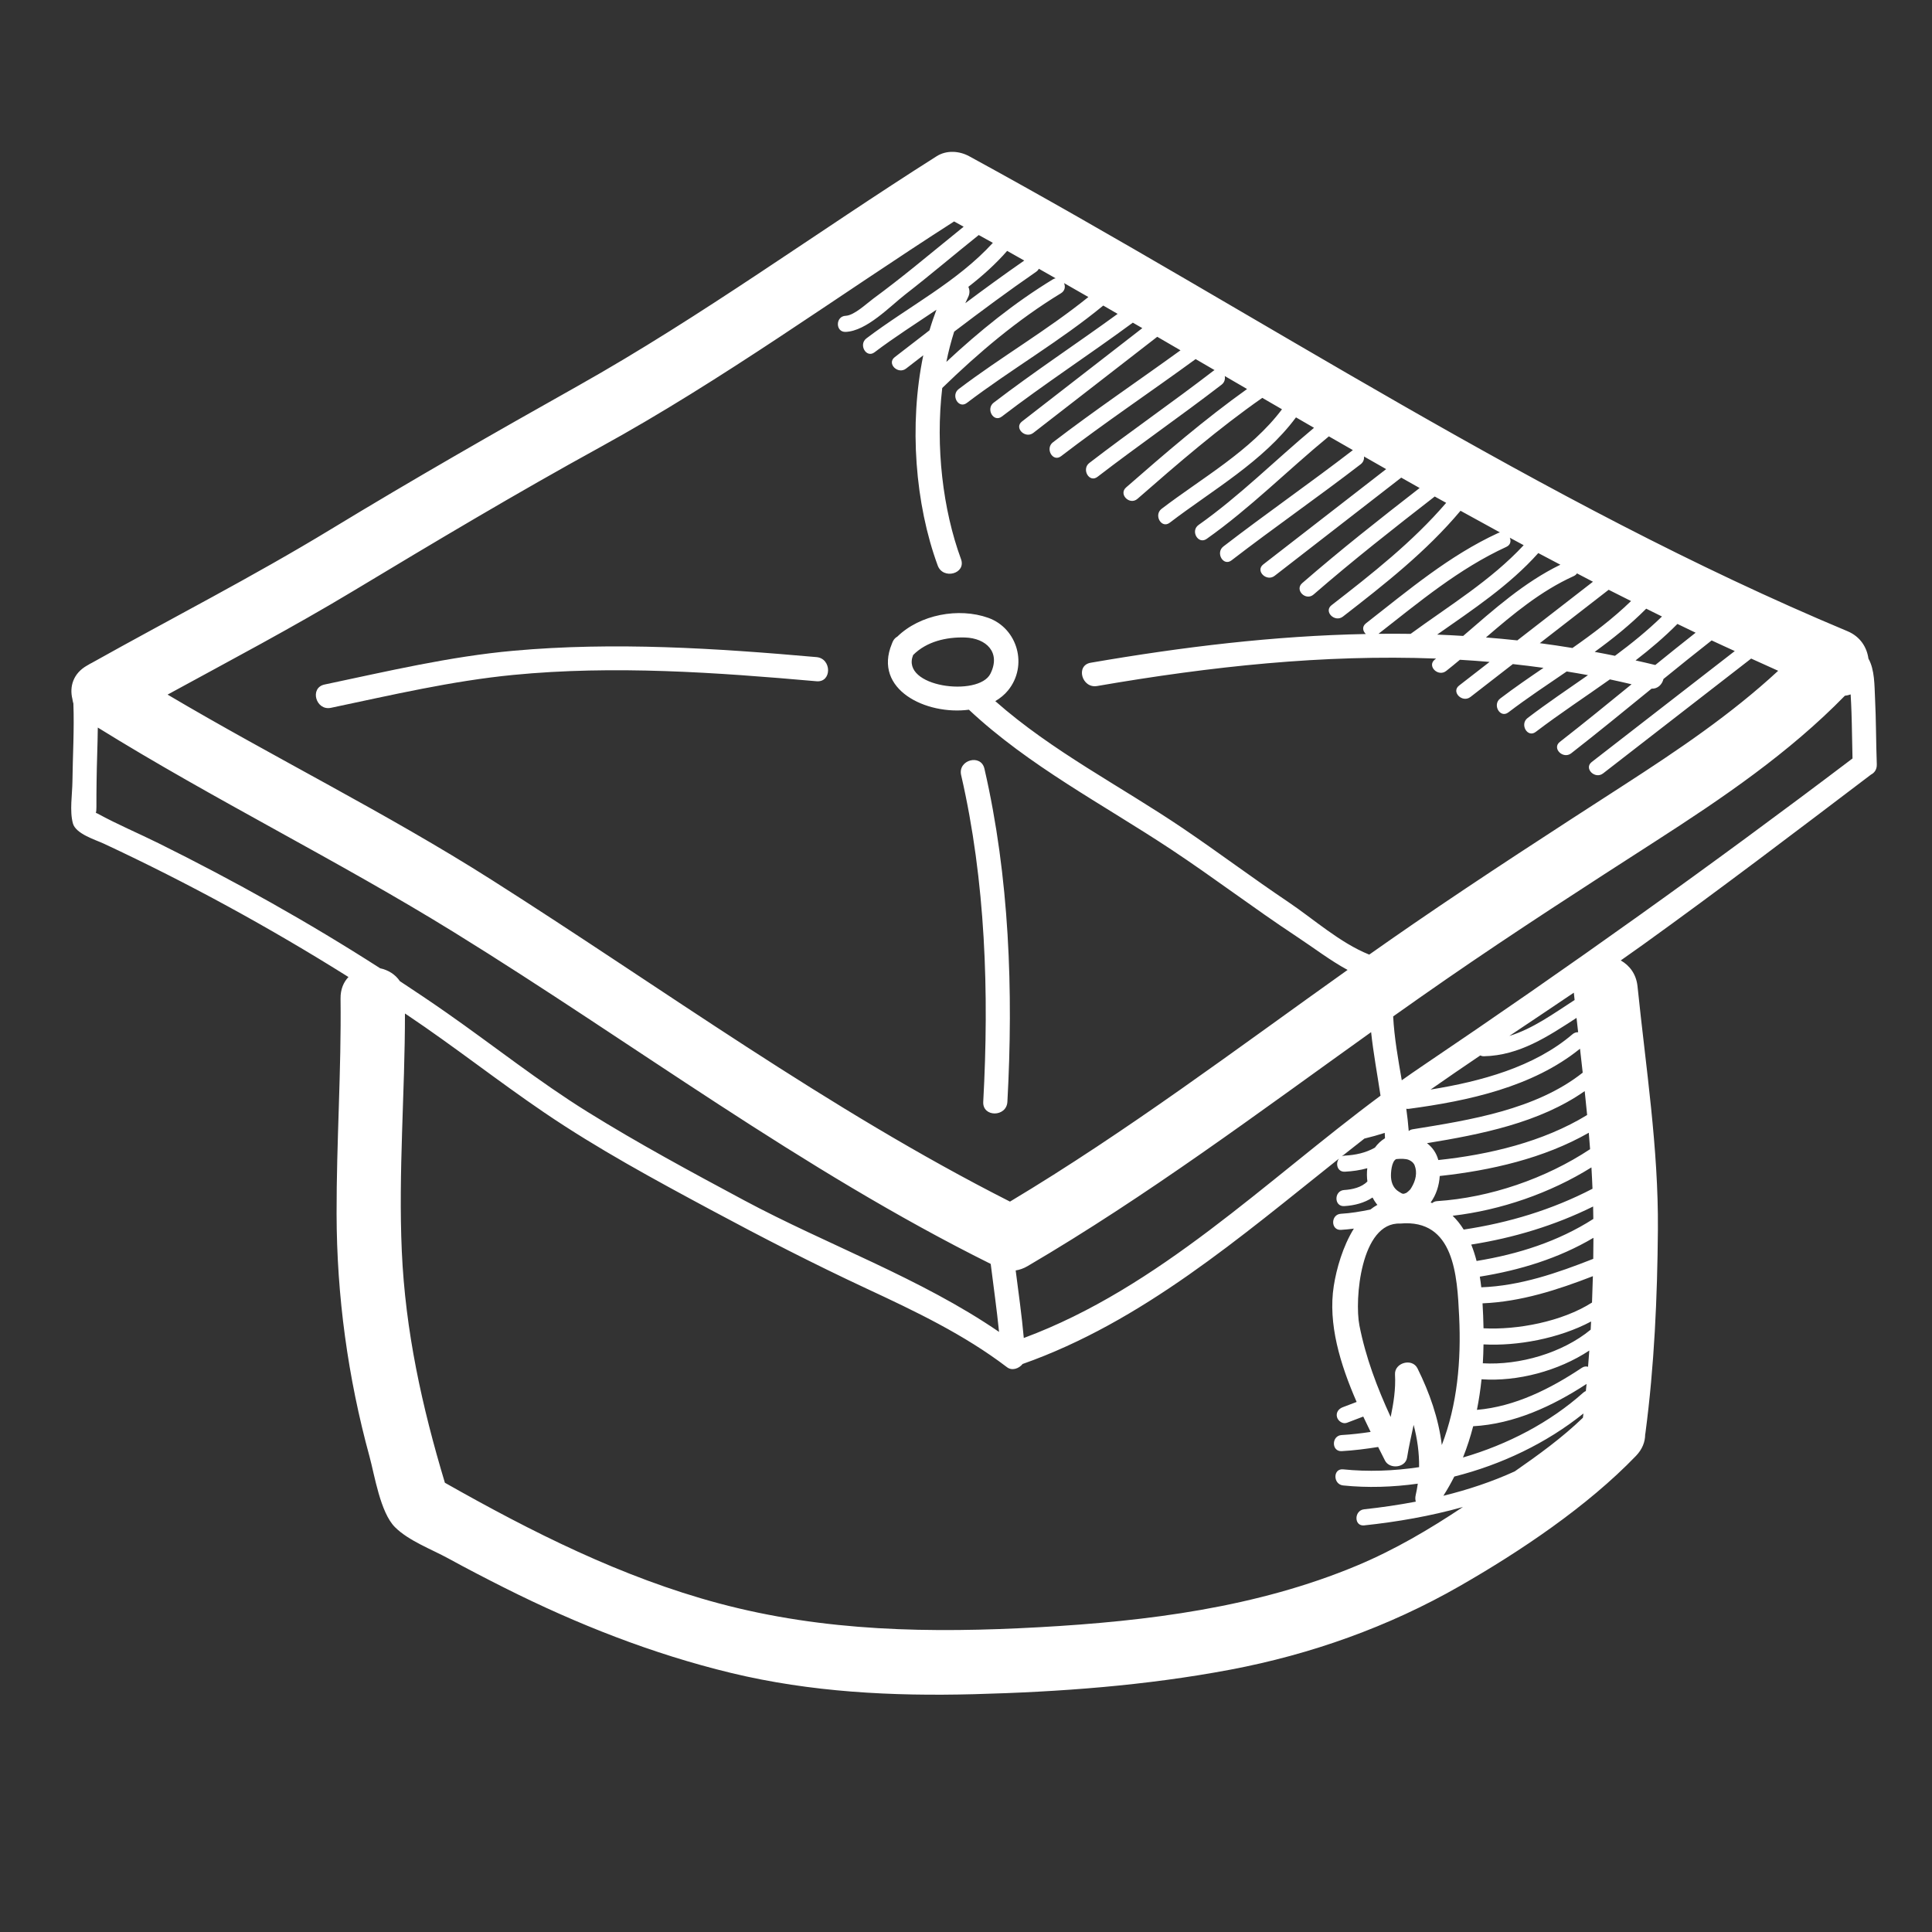 <?xml version="1.0" ?><!DOCTYPE svg  PUBLIC '-//W3C//DTD SVG 1.1//EN'  'http://www.w3.org/Graphics/SVG/1.1/DTD/svg11.dtd'><svg enable-background="new 0 0 300 300" height="300px" version="1.1" viewBox="0 0 300 300" width="300px" xml:space="preserve" xmlns="http://www.w3.org/2000/svg" xmlns:xlink="http://www.w3.org/1999/xlink"><rect x="0" y="0" width="300" height="300" fill="#333333" stroke="none"/><g id="Layer_1"><g><path d="M291.428,118.679c-0.127-3.456-0.104-6.914-0.278-10.368c-0.092-1.833-0.035-4.317-1.021-6.042    c-0.239-1.747-1.256-3.421-3.252-4.256c-47.743-19.955-91.086-49.056-136.385-73.755c-1.54-0.839-3.517-0.969-5.047,0    c-18.664,11.817-36.415,24.822-55.713,35.666c-12.914,7.256-25.696,14.568-38.359,22.264    c-12.133,7.374-24.733,13.812-37.11,20.741c-0.195,0.09-0.381,0.197-0.562,0.313c-0.054,0.031-0.109,0.061-0.163,0.091    c-2.208,1.24-2.766,3.325-2.295,5.209c0.033,0.239,0.083,0.476,0.153,0.71c0.149,4.031-0.101,8.116-0.149,12.128    c-0.024,1.975-0.456,4.552,0.076,6.483c0.448,1.628,3.507,2.537,4.805,3.142c13.083,6.104,25.758,13.038,37.982,20.705    c-0.762,0.797-1.246,1.911-1.229,3.349c0.136,11.146-0.638,22.272-0.616,33.416c0.024,12.764,1.75,25.405,5.118,37.713    c0.78,2.851,1.662,8.661,3.949,10.948c2.124,2.124,5.704,3.441,8.32,4.876c2.868,1.571,5.773,3.075,8.695,4.544    c11.22,5.641,22.968,10.271,35.187,13.221c12.389,2.99,25.009,3.626,37.7,3.296c13.366-0.349,26.723-1.332,39.875-3.821    c12.448-2.356,24.522-6.648,35.521-12.949c9.44-5.406,19.846-12.383,27.407-20.238c0.997-1.036,1.418-2.192,1.425-3.313    c0.013-0.074,0.03-0.146,0.04-0.222c1.379-10.438,1.853-21.084,1.936-31.604c0.101-12.662-1.877-25.2-3.163-37.763    c-0.196-1.921-1.251-3.262-2.605-4.027c1.171-0.821,2.341-1.646,3.503-2.481c11.926-8.58,23.623-17.473,35.325-26.353    c0.007-0.005,0.012-0.012,0.019-0.017C291.061,120.012,291.457,119.482,291.428,118.679z M257.03,103.262    c-0.002-0.001-0.004-0.002-0.006-0.002c-1.019-0.257-2.036-0.476-3.055-0.71c2.278-1.758,4.471-3.616,6.499-5.665    c0.94,0.456,1.883,0.911,2.826,1.361C261.194,99.902,259.107,101.575,257.03,103.262z M234.44,83.496    c0.718,0.388,1.436,0.775,2.154,1.162c-5.069,5.458-11.55,9.381-17.553,13.767c-1.663-0.026-3.327-0.025-4.99-0.009    c6.335-4.951,12.491-10.108,19.849-13.496C234.563,84.615,234.661,84.008,234.44,83.496z M238.864,85.881    c1.141,0.608,2.286,1.205,3.43,1.807c-5.648,2.744-10.346,6.966-15.094,11.058c-1.347-0.08-2.693-0.154-4.04-0.205    C228.684,94.664,234.373,90.912,238.864,85.881z M244.375,89.451c0.234-0.106,0.392-0.252,0.497-0.417    c0.827,0.431,1.652,0.869,2.481,1.296c-3.914,3.036-7.829,6.073-11.744,9.109c-1.624-0.178-3.248-0.324-4.872-0.455    C234.967,95.34,239.258,91.766,244.375,89.451z M249.791,91.58c1.155,0.59,2.318,1.167,3.478,1.75    c-2.804,2.716-5.907,5.056-9.1,7.29c-1.689-0.276-3.379-0.528-5.067-0.749C242.664,97.107,246.228,94.343,249.791,91.58z     M255.623,94.515c0.815,0.405,1.63,0.813,2.447,1.215c-2.278,2.216-4.744,4.212-7.299,6.105c-1.05-0.218-2.099-0.417-3.148-0.612    C250.442,99.175,253.155,96.998,255.623,94.515z M148.164,51.498c4.185-3.182,8.408-6.313,12.737-9.302    c0.19-0.131,0.322-0.291,0.412-0.462c0.869,0.492,1.737,0.984,2.604,1.479c-0.139,0.027-0.28,0.076-0.425,0.164    c-5.981,3.639-11.425,8.052-16.541,12.816C147.274,54.582,147.68,53.014,148.164,51.498z M150.365,44.54    c2.165-1.681,4.207-3.503,6.024-5.58c0.887,0.498,1.771,0.998,2.657,1.498c-3.094,2.149-6.138,4.365-9.152,6.621    c0.142-0.301,0.27-0.612,0.42-0.906C150.617,45.582,150.584,45.014,150.365,44.54z M54.878,91.754    c12.679-7.63,25.311-15.174,38.282-22.298c19.138-10.51,36.664-23.321,54.993-35.07c0.495,0.272,0.988,0.545,1.481,0.818    c-2.594,2.09-5.157,4.22-7.751,6.309c-2.068,1.665-4.16,3.301-6.3,4.874c-1.003,0.736-2.943,2.597-4.27,2.65    c-1.606,0.064-1.613,2.564,0,2.5c3.27-0.13,6.904-3.99,9.309-5.856c3.847-2.985,7.553-6.144,11.355-9.184    c0.73,0.406,1.465,0.805,2.194,1.212c-5.558,6.086-13.117,9.89-19.635,14.835c-1.267,0.961-0.023,3.133,1.262,2.158    c3.078-2.335,6.386-4.424,9.615-6.608c-0.396,1.042-0.76,2.105-1.081,3.198c-1.805,1.386-3.605,2.778-5.404,4.172    c-1.273,0.987,0.51,2.743,1.768,1.768c0.889-0.689,1.781-1.375,2.671-2.063c-2.241,10.803-1.259,23.133,2.241,32.645    c0.828,2.25,4.453,1.278,3.616-0.997c-2.82-7.665-3.985-17.477-2.913-26.571c5.658-5.492,11.689-10.604,18.441-14.713    c0.634-0.386,0.705-1.051,0.466-1.576c1.262,0.721,2.523,1.442,3.783,2.166c-6.413,5.177-13.575,9.309-20.136,14.291    c-1.266,0.961-0.023,3.134,1.262,2.158c6.917-5.252,14.474-9.597,21.187-15.125c0.745,0.429,1.489,0.862,2.233,1.292    c-6.381,4.644-12.979,8.986-19.248,13.788c-1.261,0.966-0.019,3.139,1.262,2.158c6.627-5.076,13.626-9.633,20.344-14.583    c0.49,0.284,0.982,0.567,1.473,0.852c-6.229,4.831-12.457,9.662-18.686,14.494c-1.272,0.987,0.511,2.743,1.768,1.768    c6.412-4.974,12.824-9.947,19.236-14.92c1.204,0.698,2.407,1.399,3.611,2.099c-6.594,4.774-13.346,9.329-19.807,14.285    c-1.261,0.966-0.018,3.14,1.262,2.158c6.817-5.229,13.957-10.013,20.894-15.078c0.979,0.57,1.96,1.139,2.939,1.709    c-0.057,0.032-0.114,0.063-0.171,0.106c-6.342,4.882-12.93,9.432-19.271,14.313c-1.259,0.968-0.016,3.142,1.262,2.158    c6.342-4.882,12.931-9.431,19.271-14.313c0.464-0.357,0.586-0.877,0.494-1.343c1.154,0.672,2.31,1.343,3.465,2.015    c-6.579,4.698-12.7,9.964-18.785,15.283c-1.216,1.063,0.56,2.824,1.768,1.768c6.264-5.475,12.552-10.908,19.379-15.677    c1.02,0.592,2.041,1.182,3.061,1.773c-4.854,6.458-12.372,10.627-18.696,15.457c-1.263,0.964-0.021,3.137,1.262,2.158    c6.68-5.101,14.524-9.51,19.606-16.358c0.934,0.541,1.866,1.082,2.801,1.621c-6.005,5-11.531,10.564-17.929,15.086    c-1.305,0.922-0.058,3.091,1.262,2.158c6.764-4.781,12.589-10.673,18.973-15.917c1.243,0.715,2.488,1.426,3.732,2.139    c-0.018,0.012-0.034,0.018-0.051,0.031c-6.605,5.085-13.456,9.84-20.061,14.927c-1.258,0.969-0.016,3.142,1.262,2.158    c6.604-5.086,13.455-9.841,20.061-14.927c0.418-0.321,0.556-0.774,0.513-1.202c1.146,0.654,2.292,1.308,3.439,1.959    c-6.362,4.934-12.724,9.868-19.085,14.802c-1.272,0.987,0.511,2.743,1.768,1.768c6.553-5.083,13.106-10.165,19.66-15.248    c0.951,0.538,1.902,1.077,2.855,1.612c-6.179,4.801-12.325,9.639-18.235,14.771c-1.22,1.059,0.557,2.819,1.768,1.768    c6.094-5.292,12.438-10.271,18.812-15.219c0.591,0.33,1.186,0.654,1.777,0.983c-5.201,6.06-11.508,11.011-17.8,15.894    c-1.272,0.987,0.511,2.743,1.768,1.768c6.478-5.026,12.973-10.123,18.259-16.431c2.036,1.126,4.074,2.248,6.118,3.359    c-0.088,0.021-0.178,0.051-0.268,0.093c-7.615,3.506-13.975,8.908-20.532,14.025c-0.654,0.51-0.496,1.222-0.02,1.66    c-14.191,0.274-28.405,1.992-42.728,4.462c-2.38,0.411-1.368,4.024,0.996,3.616c17.671-3.049,35.151-4.929,52.636-4.266    c-0.064,0.051-0.128,0.104-0.192,0.155c-1.265,0.999,0.518,2.756,1.768,1.768c0.716-0.566,1.423-1.147,2.125-1.734    c1.537,0.09,3.073,0.201,4.61,0.333c-1.579,1.225-3.157,2.449-4.736,3.673c-1.272,0.987,0.511,2.743,1.768,1.768    c2.194-1.702,4.388-3.403,6.582-5.105c1.585,0.172,3.171,0.367,4.757,0.587c-2.27,1.543-4.533,3.097-6.717,4.756    c-1.266,0.961-0.022,3.134,1.262,2.158c2.936-2.231,6.014-4.276,9.06-6.354c1.103,0.179,2.204,0.366,3.307,0.569    c-3.147,2.193-6.335,4.34-9.379,6.658c-1.265,0.962-0.021,3.135,1.262,2.158c3.732-2.841,7.681-5.432,11.515-8.155    c1.122,0.234,2.245,0.496,3.368,0.757c-3.691,3.01-7.384,6.02-11.14,8.95c-1.271,0.991,0.513,2.747,1.768,1.768    c4.207-3.283,8.336-6.661,12.472-10.032c0.981,0.044,1.656-0.68,1.852-1.504c2.479-2.015,4.968-4.019,7.48-5.991    c1.192,0.562,2.396,1.102,3.592,1.653c-7.404,5.743-14.808,11.485-22.212,17.228c-1.272,0.987,0.511,2.743,1.768,1.768    c7.663-5.944,15.326-11.887,22.989-17.83c1.397,0.635,2.792,1.274,4.196,1.896c-7.331,6.786-15.61,12.355-24.017,17.785    c-10.934,7.062-21.865,14.126-32.598,21.492c-2.308,1.583-4.6,3.186-6.887,4.796c-4.551-1.824-8.705-5.573-12.564-8.164    c-5.511-3.7-10.819-7.688-16.313-11.41c-9.729-6.591-20.348-11.979-29.188-19.787c0.762-0.448,1.438-0.998,1.983-1.667    c3.124-3.831,1.491-9.64-3.08-11.268c-4.574-1.629-10.594-0.517-14.122,2.924c-0.286,0.152-0.539,0.41-0.718,0.804    c-0.048,0.106-0.08,0.207-0.124,0.312c-0.001,0.004-0.003,0.007-0.004,0.01c-2.926,7.076,5.297,11.09,11.972,10.219    c9.322,8.737,20.8,14.681,31.388,21.69c6.581,4.356,12.865,9.15,19.454,13.501c2.72,1.796,5.229,3.732,7.955,5.214    c-17.283,12.29-34.195,25.057-52.422,35.975c-28.311-14.348-53.775-32.997-80.509-49.974    c-16.302-10.353-33.678-18.92-50.297-28.753C35.691,102.578,45.425,97.444,54.878,91.754z M229.855,163.89    c0.163,0.081,0.353,0.129,0.578,0.124c5.503-0.12,9.924-3.069,14.369-5.956c0.083,0.741,0.168,1.483,0.252,2.226    c-0.294-0.014-0.602,0.073-0.88,0.312c-5.96,5.102-14.242,7.331-22.034,8.589C224.697,167.396,227.271,165.635,229.855,163.89z     M235.209,228.475c-3.508,1.601-7.25,2.848-11.082,3.788c0.621-0.978,1.185-1.973,1.698-2.985    c7.337-1.846,14.356-5.211,20.05-9.793c-0.025,0.221-0.055,0.44-0.081,0.661C242.566,223.258,238.903,225.908,235.209,228.475z     M247.206,202.258c-4.688,2.988-11.651,4.273-16.846,3.998c-0.022-1.292-0.074-2.584-0.153-3.875    c5.947-0.244,11.616-2.076,17.135-4.218C247.307,199.527,247.262,200.893,247.206,202.258z M228.754,221.466    c6.352-0.353,12.334-3.125,17.608-6.57c-0.034,0.369-0.076,0.736-0.113,1.105c-0.134,0.054-0.266,0.128-0.391,0.24    c-5.167,4.62-11.731,8.058-18.687,10.078C227.808,224.733,228.326,223.112,228.754,221.466z M246.591,212.235    c-0.289-0.097-0.624-0.068-0.967,0.16c-4.876,3.252-10.386,6.024-16.288,6.528c0.312-1.566,0.551-3.15,0.716-4.749    c5.566,0.388,11.936-1.289,16.735-4.464C246.727,210.553,246.66,211.395,246.591,212.235z M247,206.47    c-4.397,3.626-11.066,5.547-16.747,5.222c0.06-0.976,0.091-1.955,0.106-2.936c5.21,0.283,11.703-0.893,16.705-3.555    C247.042,205.624,247.024,206.047,247,206.47z M247.398,195.473c-5.589,2.201-11.341,4.197-17.386,4.418    c-0.061-0.555-0.139-1.105-0.227-1.653c6.207-0.995,12.259-2.844,17.644-6.032C247.425,193.293,247.416,194.382,247.398,195.473z     M216.805,179.981c0.694-0.063,1.488-0.075,1.956,0.131c0.568,0.251,0.805,0.589,0.902,0.837c0.444,1.134,0.176,2.364-0.505,3.479    c-0.231,0.379-0.107,0.189-0.41,0.499c-0.184,0.188-0.445,0.336-0.331,0.288c-0.598,0.252-0.589,0.2-1.193-0.166    c-0.809-0.489-1.161-1.3-1.227-2.214C215.95,182.188,216.055,180.333,216.805,179.981z M223.147,186.511    c-0.313,0.021-0.564,0.135-0.756,0.302c-0.081-0.029-0.157-0.066-0.24-0.094c0.858-1.171,1.323-2.644,1.411-4.111    c7.887-0.849,16.188-2.738,23.143-6.714c0.074,0.85,0.139,1.7,0.204,2.55C239.997,183.017,231.356,185.975,223.147,186.511z     M246.449,173.138c-6.819,4.17-15.225,6.159-23.107,6.993c-0.304-1.121-0.934-1.989-1.76-2.619    c8.37-1.371,17.465-3.158,24.489-8.085C246.203,170.663,246.329,171.9,246.449,173.138z M211.88,176.785    c0.025-0.005,0.049-0.004,0.075-0.011c1.039-0.254,2.06-0.533,3.066-0.86c0.018,0.276,0.026,0.553,0.039,0.83    c-0.63,0.386-1.151,0.885-1.566,1.461c-1.436,0.813-3.007,1.149-4.658,1.236c-0.183,0.01-0.341,0.054-0.482,0.118    C209.527,178.628,210.702,177.702,211.88,176.785z M217.42,189.993c8.407-0.758,8.854,8.109,9.156,14.427    c0.329,6.863-0.281,13.689-2.692,19.964c-0.497-4.105-1.895-8.11-3.775-11.901c-0.824-1.661-3.597-0.885-3.494,0.946    c0.128,2.272-0.225,4.442-0.67,6.604c-2.102-4.57-3.884-9.254-4.859-14.237C210.311,201.847,211.288,189.751,217.42,189.993z     M247.411,189.276c-5.477,3.51-11.695,5.479-18.129,6.527c-0.227-0.884-0.503-1.735-0.829-2.548    c6.581-1.034,12.977-2.963,18.926-5.91C247.396,187.988,247.404,188.632,247.411,189.276z M227.282,190.927    c-0.495-0.795-1.063-1.517-1.718-2.144c7.481-0.872,15.15-3.513,21.553-7.51c0.069,1.104,0.116,2.209,0.165,3.314    C241.034,187.838,234.27,189.879,227.282,190.927z M219.341,175.357c-0.257,0.041-0.449,0.143-0.594,0.277    c-0.086-1.155-0.219-2.312-0.379-3.469c0.12,0.023,0.25,0.033,0.398,0.014c9.17-1.227,19.219-3.375,26.577-9.337    c0.142,1.239,0.281,2.479,0.419,3.72C238.498,172.314,228.219,173.928,219.341,175.357z M158.974,207.763    c-0.315-3.508-0.814-6.996-1.259-10.491c0.599-0.091,1.219-0.301,1.846-0.669c18.613-10.914,35.833-23.812,53.344-36.332    c0.353,3.292,0.969,6.574,1.462,9.867C196.467,183.419,180.029,199.938,158.974,207.763z M141.788,101.714    c2.095-2.108,5.165-2.814,8.067-2.724c3.284,0.103,5.592,2.313,3.937,5.623C151.964,108.268,139.785,106.702,141.788,101.714z     M15.209,126.363c-0.133-0.073-0.235-0.111-0.321-0.133c0.051-0.176,0.087-0.458,0.084-0.898    c-0.008-1.317,0.011-2.636,0.025-3.953c0.029-2.782,0.16-5.597,0.19-8.404c18.099,11.227,37.277,20.637,55.393,31.837    c27.84,17.213,53.837,36.826,83.257,51.447c0.434,3.52,0.944,7.03,1.294,10.557c-12.158-8.339-26.666-13.508-39.594-20.436    c-8.208-4.399-16.398-8.815-24.311-13.732c-7.585-4.715-14.572-10.281-21.884-15.393c-2.392-1.672-4.815-3.297-7.251-4.9    c-0.715-1.072-1.839-1.74-3.063-2.002c-11.088-7.118-22.6-13.561-34.409-19.415C21.497,129.391,18.264,128.034,15.209,126.363z     M210.748,243.087c-15.588,6.528-32.613,8.656-49.353,9.585c-16.887,0.938-33.364,0.691-49.794-3.709    c-15.042-4.028-29.024-11.079-42.519-18.722c-3.556-11.823-6.142-23.552-6.692-35.97c-0.544-12.293,0.497-24.597,0.491-36.895    c0.124,0.082,0.249,0.161,0.372,0.244c7.247,4.858,14.093,10.27,21.306,15.168c8.247,5.601,17.042,10.363,25.814,15.076    c7.981,4.288,15.978,8.402,24.191,12.229c7.558,3.521,15.145,7.133,21.805,12.209c0.779,0.594,1.849,0.215,2.42-0.504    c18.549-6.539,33.737-19.655,49.122-31.89c-0.572,0.742-0.27,2.095,0.924,2.032c1.186-0.063,2.354-0.226,3.476-0.542    c-0.079,0.679-0.078,1.372,0.017,2.053c-0.893,0.936-2.373,1.259-3.599,1.332c-1.602,0.097-1.611,2.597,0,2.5    c1.59-0.095,3.124-0.49,4.397-1.336c0.189,0.361,0.4,0.708,0.65,1.024c0.034,0.043,0.075,0.072,0.109,0.114    c-0.383,0.21-0.746,0.456-1.094,0.731c-1.513,0.307-3.027,0.572-4.574,0.657c-1.604,0.088-1.611,2.588,0,2.5    c0.674-0.037,1.343-0.11,2.009-0.197c-1.713,2.754-2.698,6.232-3.115,8.878c-0.932,5.896,0.998,12.194,3.546,18.038    c-0.725,0.275-1.449,0.552-2.173,0.827c-0.637,0.242-1.067,0.833-0.873,1.537c0.167,0.61,0.899,1.116,1.537,0.873    c0.846-0.322,1.691-0.644,2.537-0.966c0.377,0.807,0.759,1.603,1.144,2.384c-1.495,0.223-2.999,0.402-4.495,0.485    c-1.603,0.089-1.611,2.589,0,2.5c1.884-0.104,3.783-0.347,5.662-0.646c0.361,0.716,0.719,1.422,1.063,2.106    c0.691,1.375,3.172,1.153,3.427-0.448c0.275-1.724,0.664-3.408,1.021-5.092c0.565,2.15,0.881,4.349,0.848,6.567    c-3.967,0.597-7.955,0.733-11.794,0.34c-1.604-0.164-1.588,2.337,0,2.5c3.782,0.388,7.694,0.269,11.592-0.277    c-0.083,0.587-0.186,1.175-0.324,1.763c-0.091,0.383-0.074,0.729,0.015,1.03c-2.683,0.51-5.374,0.905-8.018,1.186    c-1.586,0.168-1.603,2.67,0,2.5c5.104-0.541,10.306-1.444,15.336-2.855C221.943,237.479,216.601,240.636,210.748,243.087z     M244.504,155.278c-3.242,2.092-6.472,4.46-10.135,5.583c3.34-2.234,6.684-4.465,10.013-6.717    C244.422,154.522,244.463,154.9,244.504,155.278z M220.692,165.644c-1.017,0.686-2.023,1.39-3.027,2.102    c-0.569-3.306-1.162-6.614-1.336-9.916c2.728-1.936,5.464-3.859,8.217-5.761c10.709-7.397,21.655-14.45,32.598-21.493    c10.383-6.682,20.67-13.673,29.326-22.542c0.316-0.032,0.616-0.103,0.897-0.208c0.056,0.918,0.097,1.837,0.129,2.755    c0.086,2.397,0.093,4.796,0.161,7.194C265.732,134.383,243.492,150.262,220.692,165.644z" fill="#FFFFFF"/><path d="M51.393,109.909c9.41-1.978,18.741-4.178,28.331-5.11c15.624-1.519,31.474-0.39,47.061,0.986    c2.41,0.213,2.389-3.539,0-3.75c-15.624-1.379-31.402-2.397-47.061-0.986c-9.926,0.895-19.598,3.198-29.328,5.244    C48.03,106.79,49.033,110.404,51.393,109.909z" fill="#FFFFFF"/><path d="M152.677,171.089c-0.132,2.417,3.618,2.404,3.75,0c0.94-17.193,0.315-34.9-3.566-51.729    c-0.543-2.356-4.159-1.356-3.616,0.997C153.051,136.856,153.6,154.23,152.677,171.089z" fill="#FFFFFF"/></g></g><g id="Layer_2"/></svg>